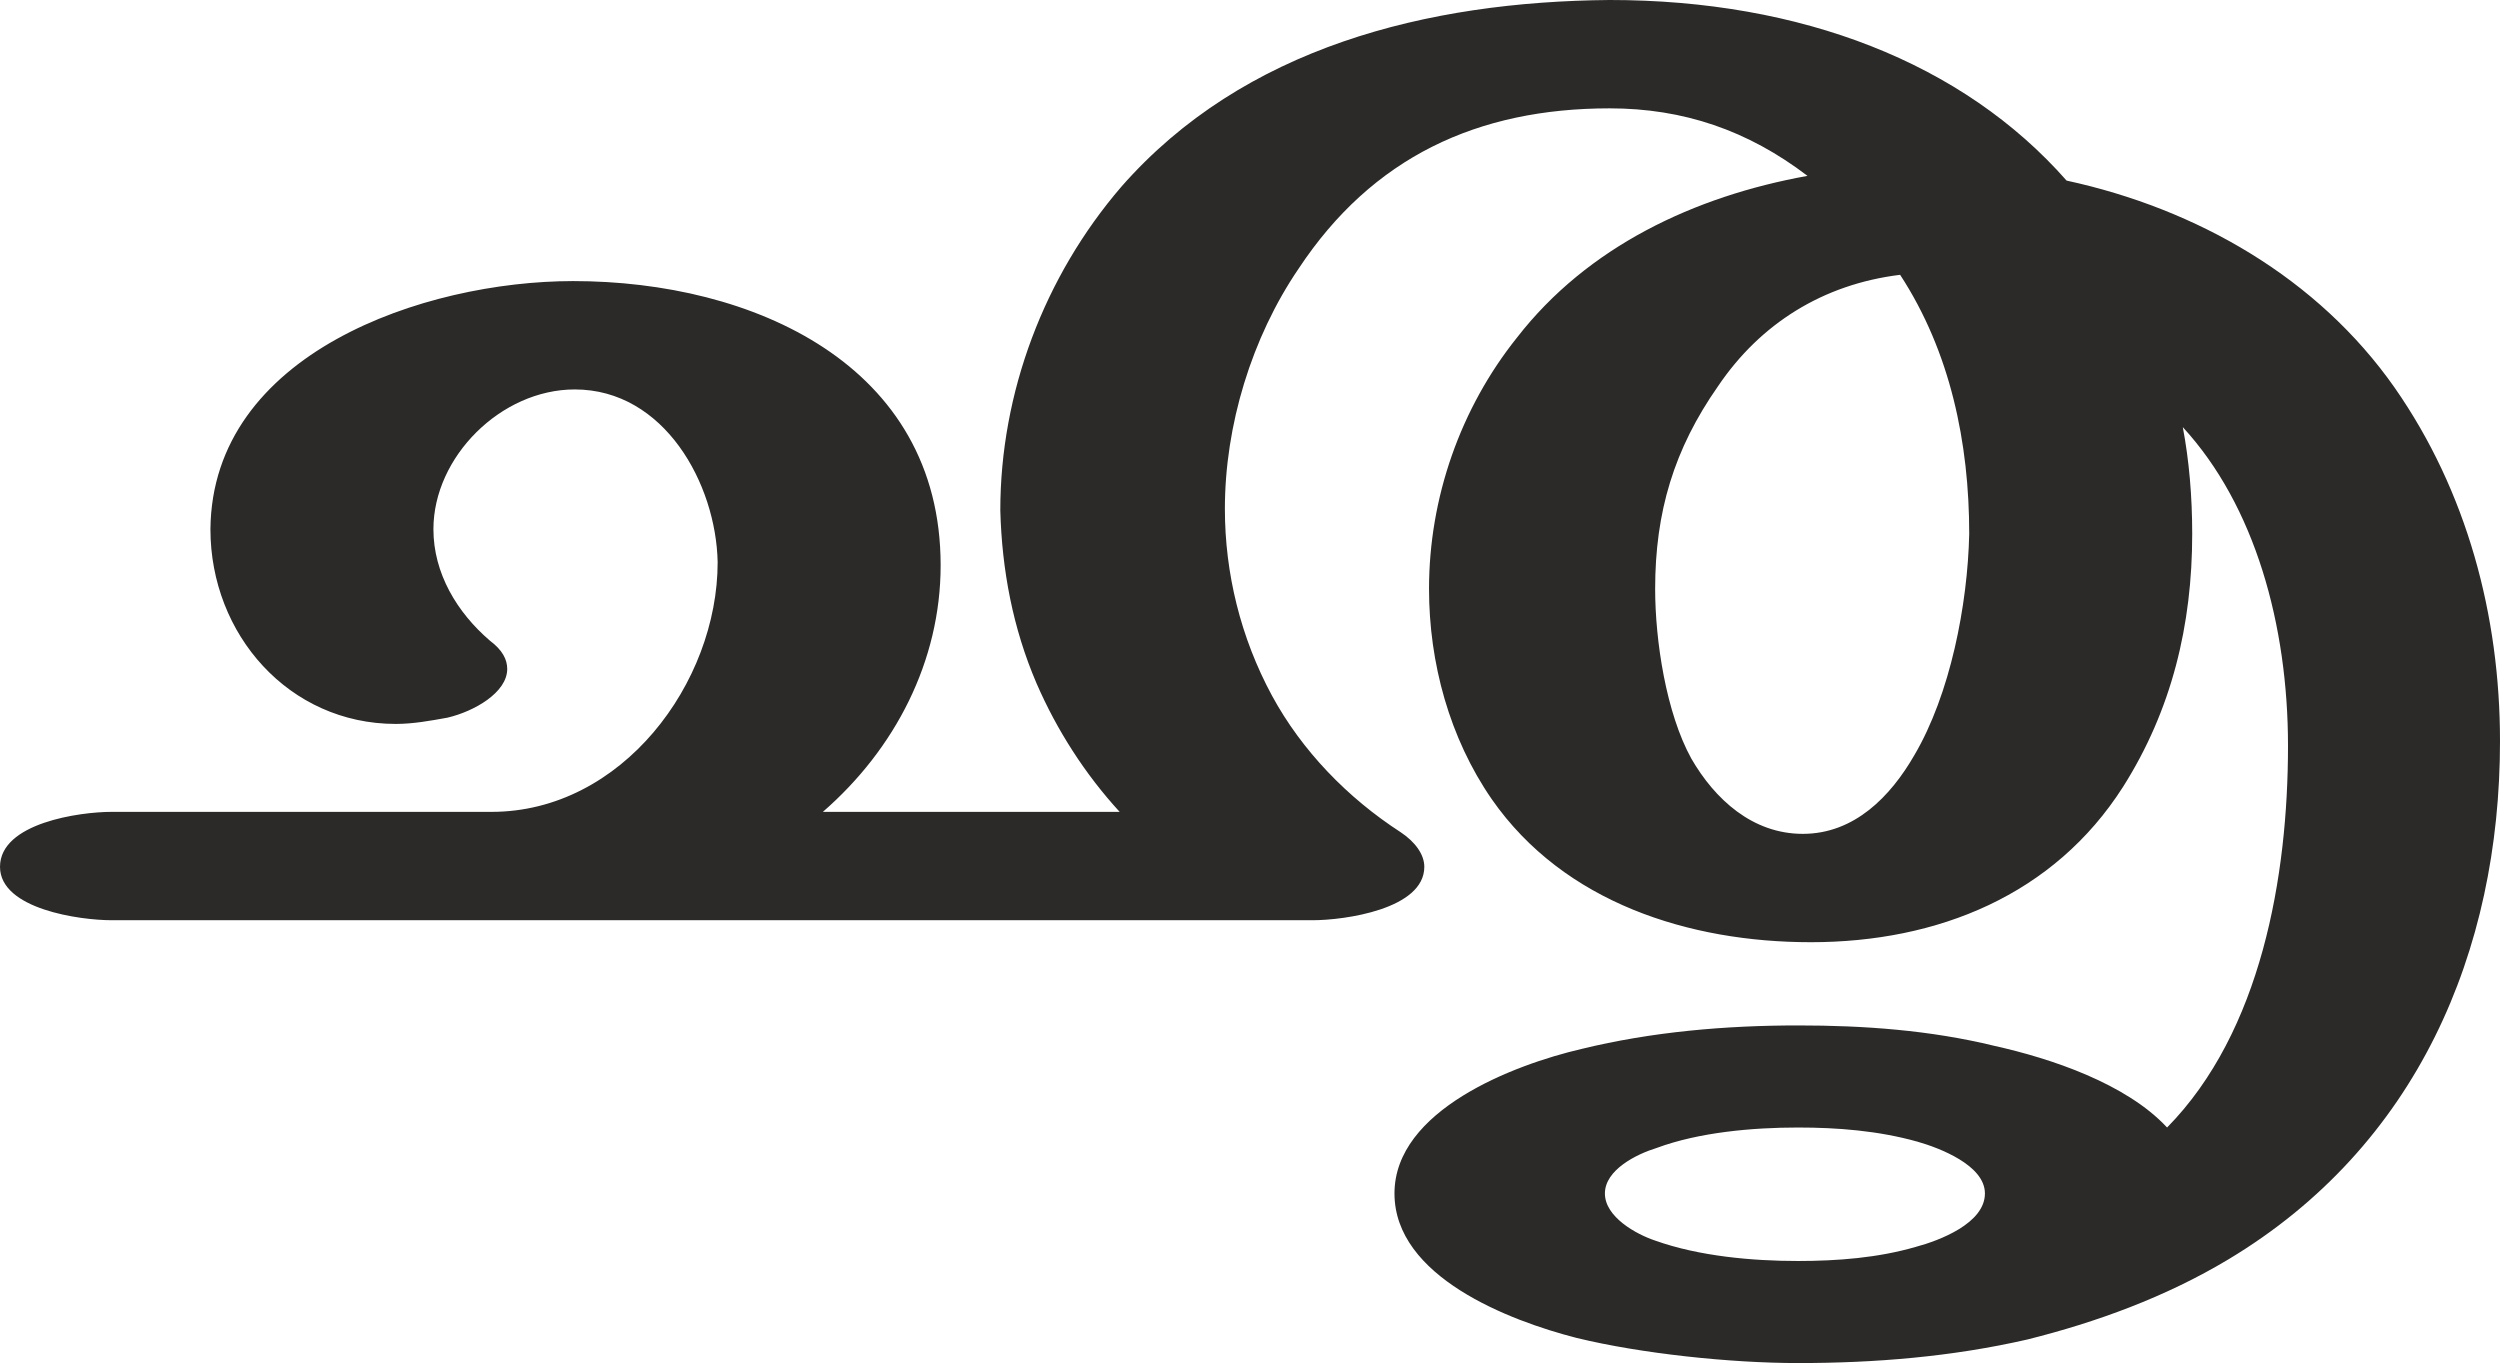 <?xml version="1.0" encoding="UTF-8"?>
<!DOCTYPE svg PUBLIC "-//W3C//DTD SVG 1.1//EN" "http://www.w3.org/Graphics/SVG/1.1/DTD/svg11.dtd">
<!-- Creator: CorelDRAW X8 -->
<svg xmlns="http://www.w3.org/2000/svg" xml:space="preserve" width="1592px" height="868px" version="1.1" style="shape-rendering:geometricPrecision; text-rendering:geometricPrecision; image-rendering:optimizeQuality; fill-rule:evenodd; clip-rule:evenodd"
viewBox="0 0 1592 868"
 xmlns:xlink="http://www.w3.org/1999/xlink">
 <defs>
  <style type="text/css">
   <![CDATA[
    .fil0 {fill:#2B2A29;fill-rule:nonzero}
   ]]>
  </style>
 </defs>
 <g id="Layer_x0020_1">
  <path class="fil0" d="M1145 803c-29,0 -63,-3 -91,-13 -12,-4 -32,-15 -32,-30 0,-15 20,-25 33,-29 27,-10 61,-13 90,-13 25,0 51,2 76,9 14,4 43,15 43,33 0,19 -29,30 -44,34 -24,7 -50,9 -75,9zm8 -203c81,0 155,-30 199,-99 31,-49 44,-103 44,-161 0,-24 -2,-47 -6,-68 46,50 67,126 67,203 0,83 -17,182 -77,243 -26,-28 -74,-44 -110,-52 -41,-10 -83,-13 -125,-13 -46,0 -93,4 -138,15 -43,10 -119,39 -119,92 0,53 73,81 116,92 41,10 98,16 141,16 49,0 98,-4 146,-15 44,-11 88,-27 128,-51 120,-72 173,-196 173,-330 0,-80 -21,-159 -67,-225 -49,-70 -126,-114 -209,-132 -66,-75 -169,-115 -291,-115 -116,1 -233,30 -311,119 -49,57 -77,131 -77,206 1,38 8,75 23,110 13,30 31,58 53,82l-189 0c46,-40 75,-96 75,-157 0,-128 -120,-181 -234,-181 -95,0 -230,46 -231,158 0,67 50,124 118,124 11,0 22,-2 33,-4 17,-4 38,-16 38,-31 0,-6 -3,-12 -11,-18 -21,-18 -36,-43 -36,-71 0,-46 43,-89 90,-89 57,0 90,60 91,110 0,77 -61,159 -144,159l-242 0c-20,0 -71,7 -71,35 0,27 51,34 71,34l765 0c20,0 71,-7 71,-34 0,-8 -6,-16 -15,-22 -34,-22 -63,-52 -82,-87 -20,-37 -30,-78 -30,-119 0,-53 17,-109 47,-153 47,-71 114,-102 198,-102 47,0 88,14 126,43 -72,13 -140,45 -185,103 -36,45 -56,102 -56,160 0,47 13,95 40,134 46,66 126,91 203,91zm-5 -69c-32,0 -56,-22 -71,-48 -16,-29 -23,-75 -23,-108 0,-49 12,-89 40,-129 27,-40 67,-65 116,-71 32,49 44,107 44,165 -1,45 -12,102 -35,141 -15,26 -38,50 -71,50z"/>
 </g>
</svg>
